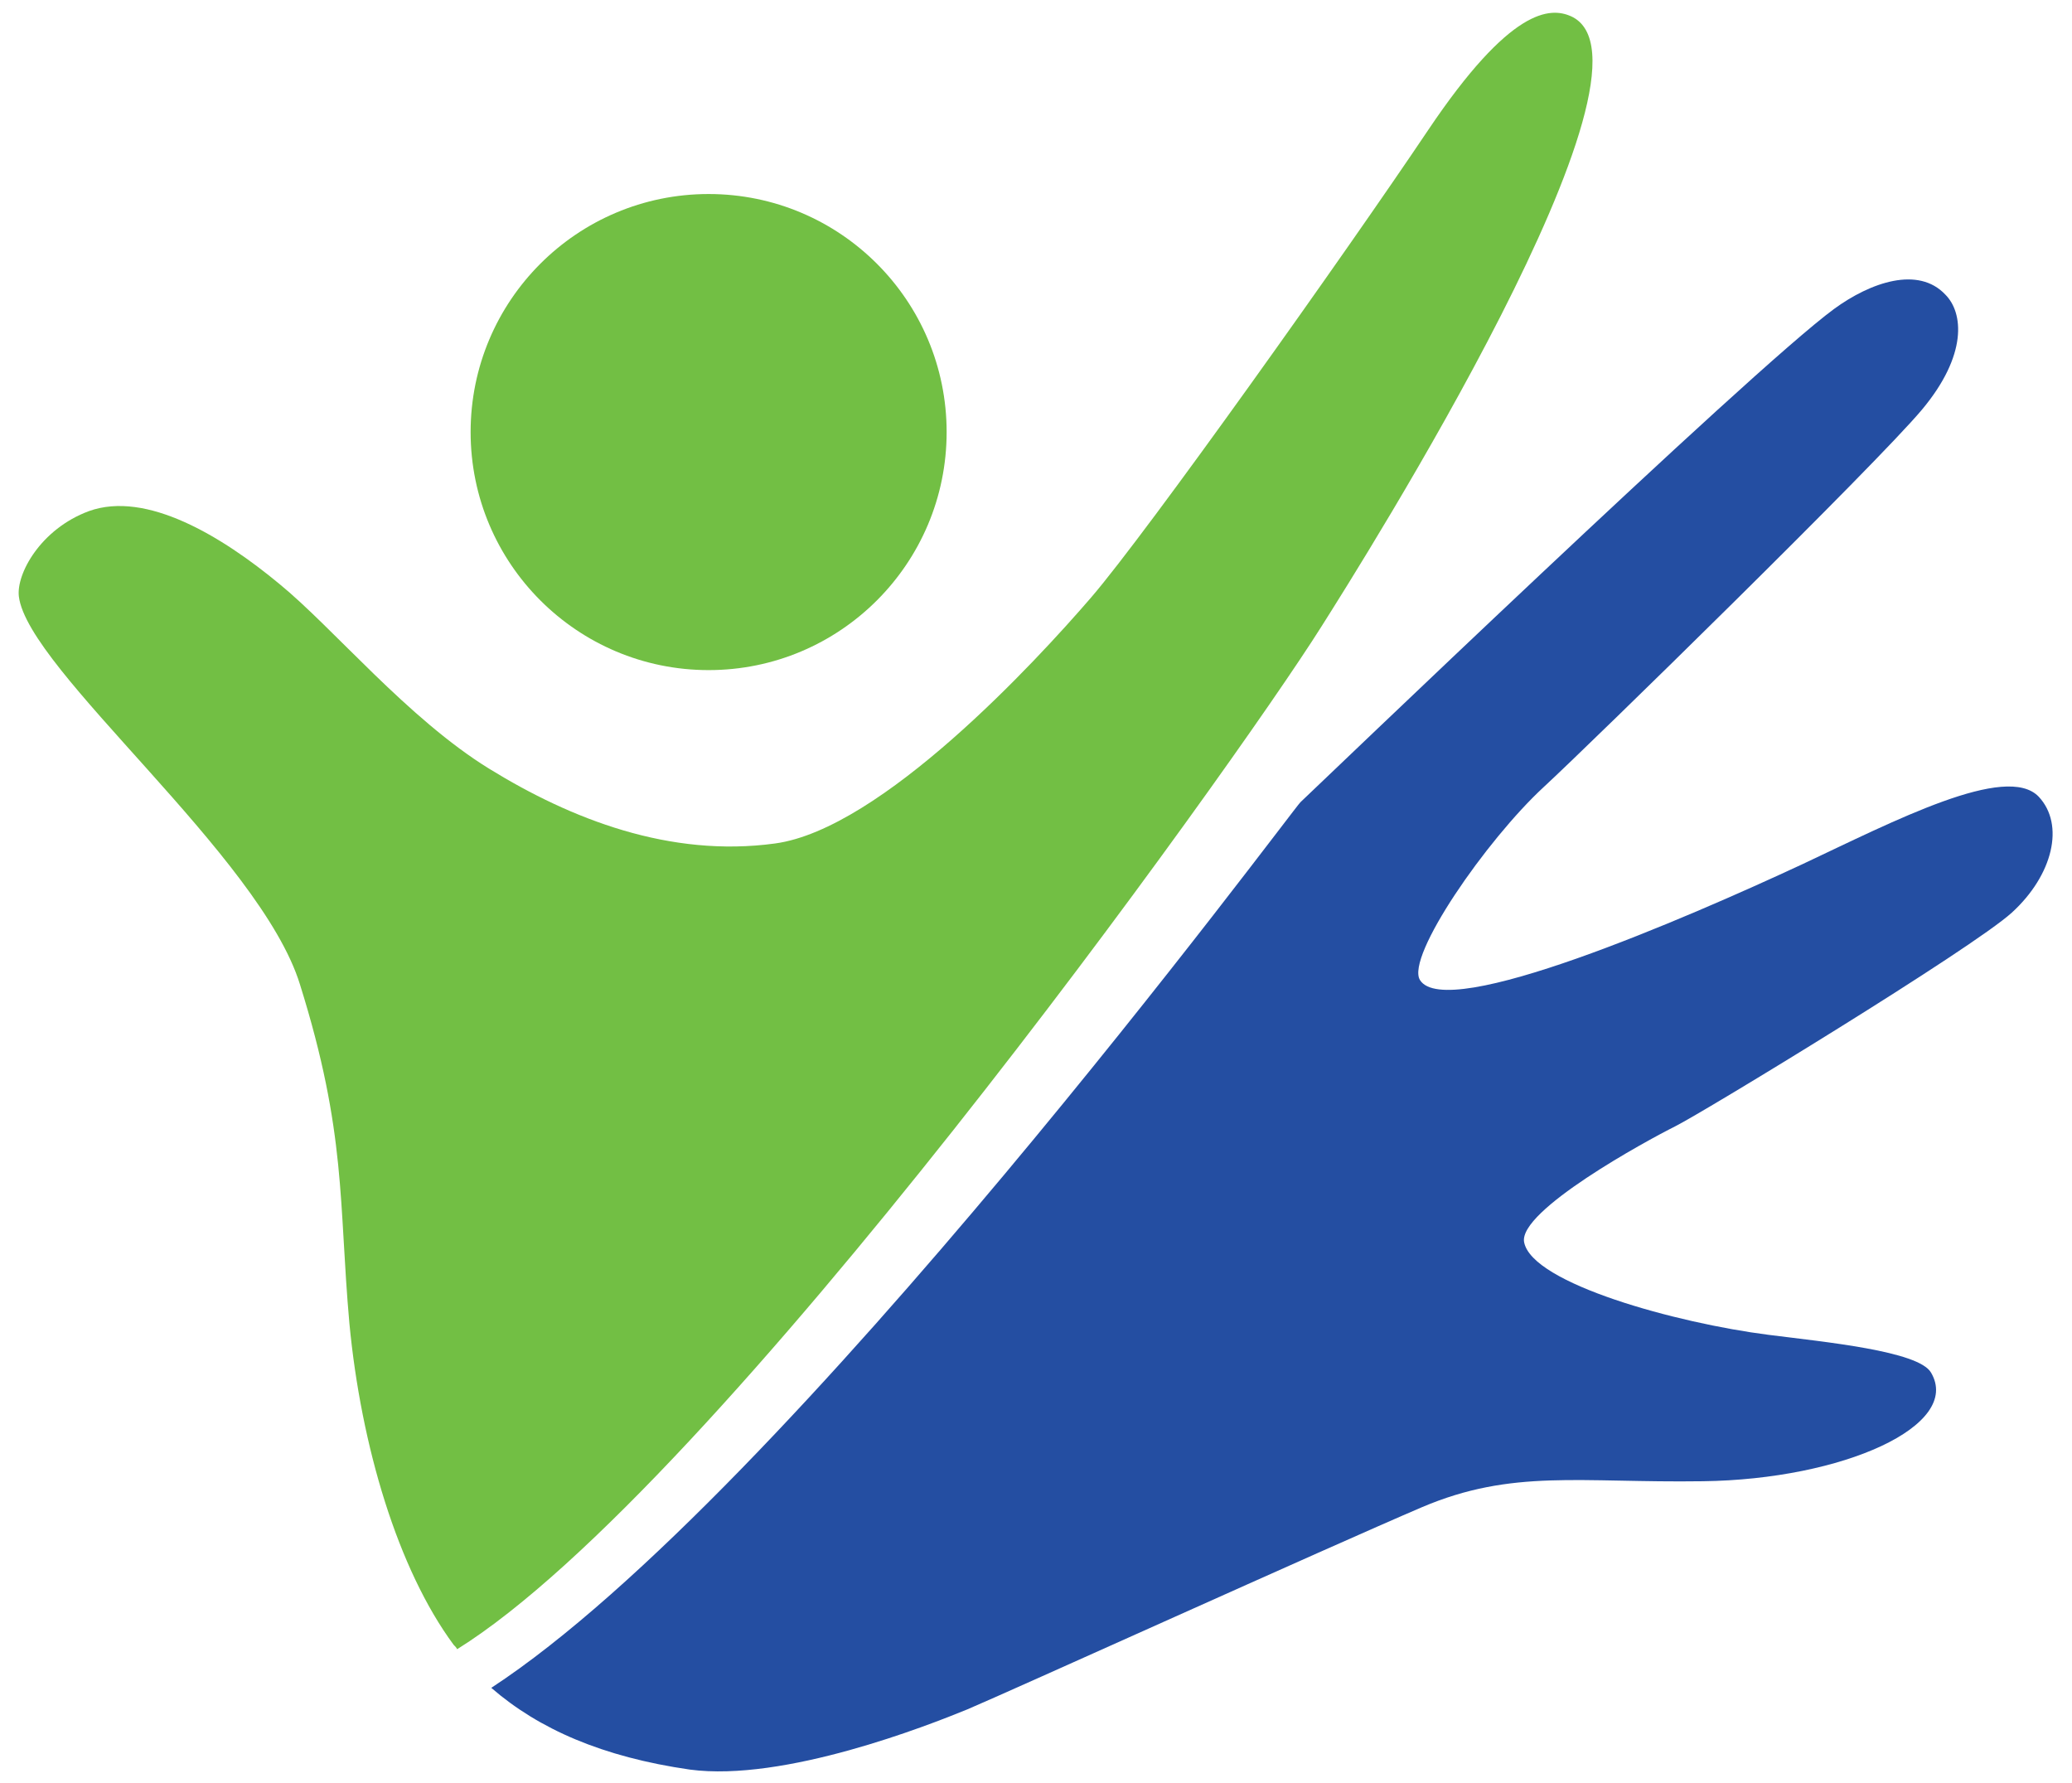 <?xml version="1.0" encoding="utf-8"?>
<!-- Generator: Adobe Illustrator 28.1.0, SVG Export Plug-In . SVG Version: 6.00 Build 0)  -->
<svg version="1.1" id="Layer_2_00000029755360126252386110000000080658311655738812_"
	 xmlns="http://www.w3.org/2000/svg" xmlns:xlink="http://www.w3.org/1999/xlink" x="0px" y="0px" viewBox="0 0 230.7 198.5"
	 style="enable-background:new 0 0 230.7 198.5;" xml:space="preserve">
<style type="text/css">
	.st0{fill:#72BF44;}
	.st1{fill:#244EA2;}
</style>
<g id="Layer_1-2">
	<g>
		<circle class="st0" cx="78.9" cy="48.1" r="26.5"/>
		<path class="st0" d="M50.9,183.6c-0.1-0.2-0.2-0.3-0.4-0.5c-6.2-8.4-10.3-22.1-11.6-35.8c-1.2-13.4-0.3-21.1-5.5-37.7
			C29,95.3,3.1,74.6,2.1,66.4c-0.3-2.5,2.4-7.5,7.8-9.5c6.4-2.3,14.8,2.8,21.2,8.1c6,4.9,14.3,15,23.4,20.6
			c9.1,5.6,20.1,9.9,31.8,8.3c11.8-1.6,29-20.2,35.2-27.4s28.3-38.3,37.5-52s13.6-13.7,15.9-12.7c11.8,5.3-23.3,60.9-27.8,68
			C137.2,85.5,79.8,165.6,50.9,183.6L50.9,183.6z"/>
		<path class="st1" d="M189.6,164.9c-13.7,0.2-21.2-1.4-31.3,2.9c-10.3,4.4-46.1,20.6-50.6,22.5c-4.4,1.8-20.4,8.1-30.9,6.7
			c-9.7-1.4-16.8-4.5-22.1-9.1C87.6,166.4,144,90,144.8,89.3c1.3-1.2,50-48,59.4-54.9c4.1-3,9.4-4.8,12.4-1.6c2,2,2.5,6.7-2.6,12.8
			s-36.9,37.2-42.1,42c-6.4,5.9-15.4,18.9-13.8,21.5c2.9,4.7,29.5-6.8,42.6-12.9c10.2-4.8,22.7-11.3,26.3-7.5
			c2.9,3.1,1.6,8.7-3,12.9c-4.4,4-34.3,22.2-37.5,23.8s-17.5,9.4-16.8,12.9c0.9,4.6,17,9,27.2,10.3c6.3,0.8,16.7,1.8,18.1,4.2
			C218.5,158.7,205.2,164.7,189.6,164.9L189.6,164.9z"/>
	</g>
</g>
</svg>
